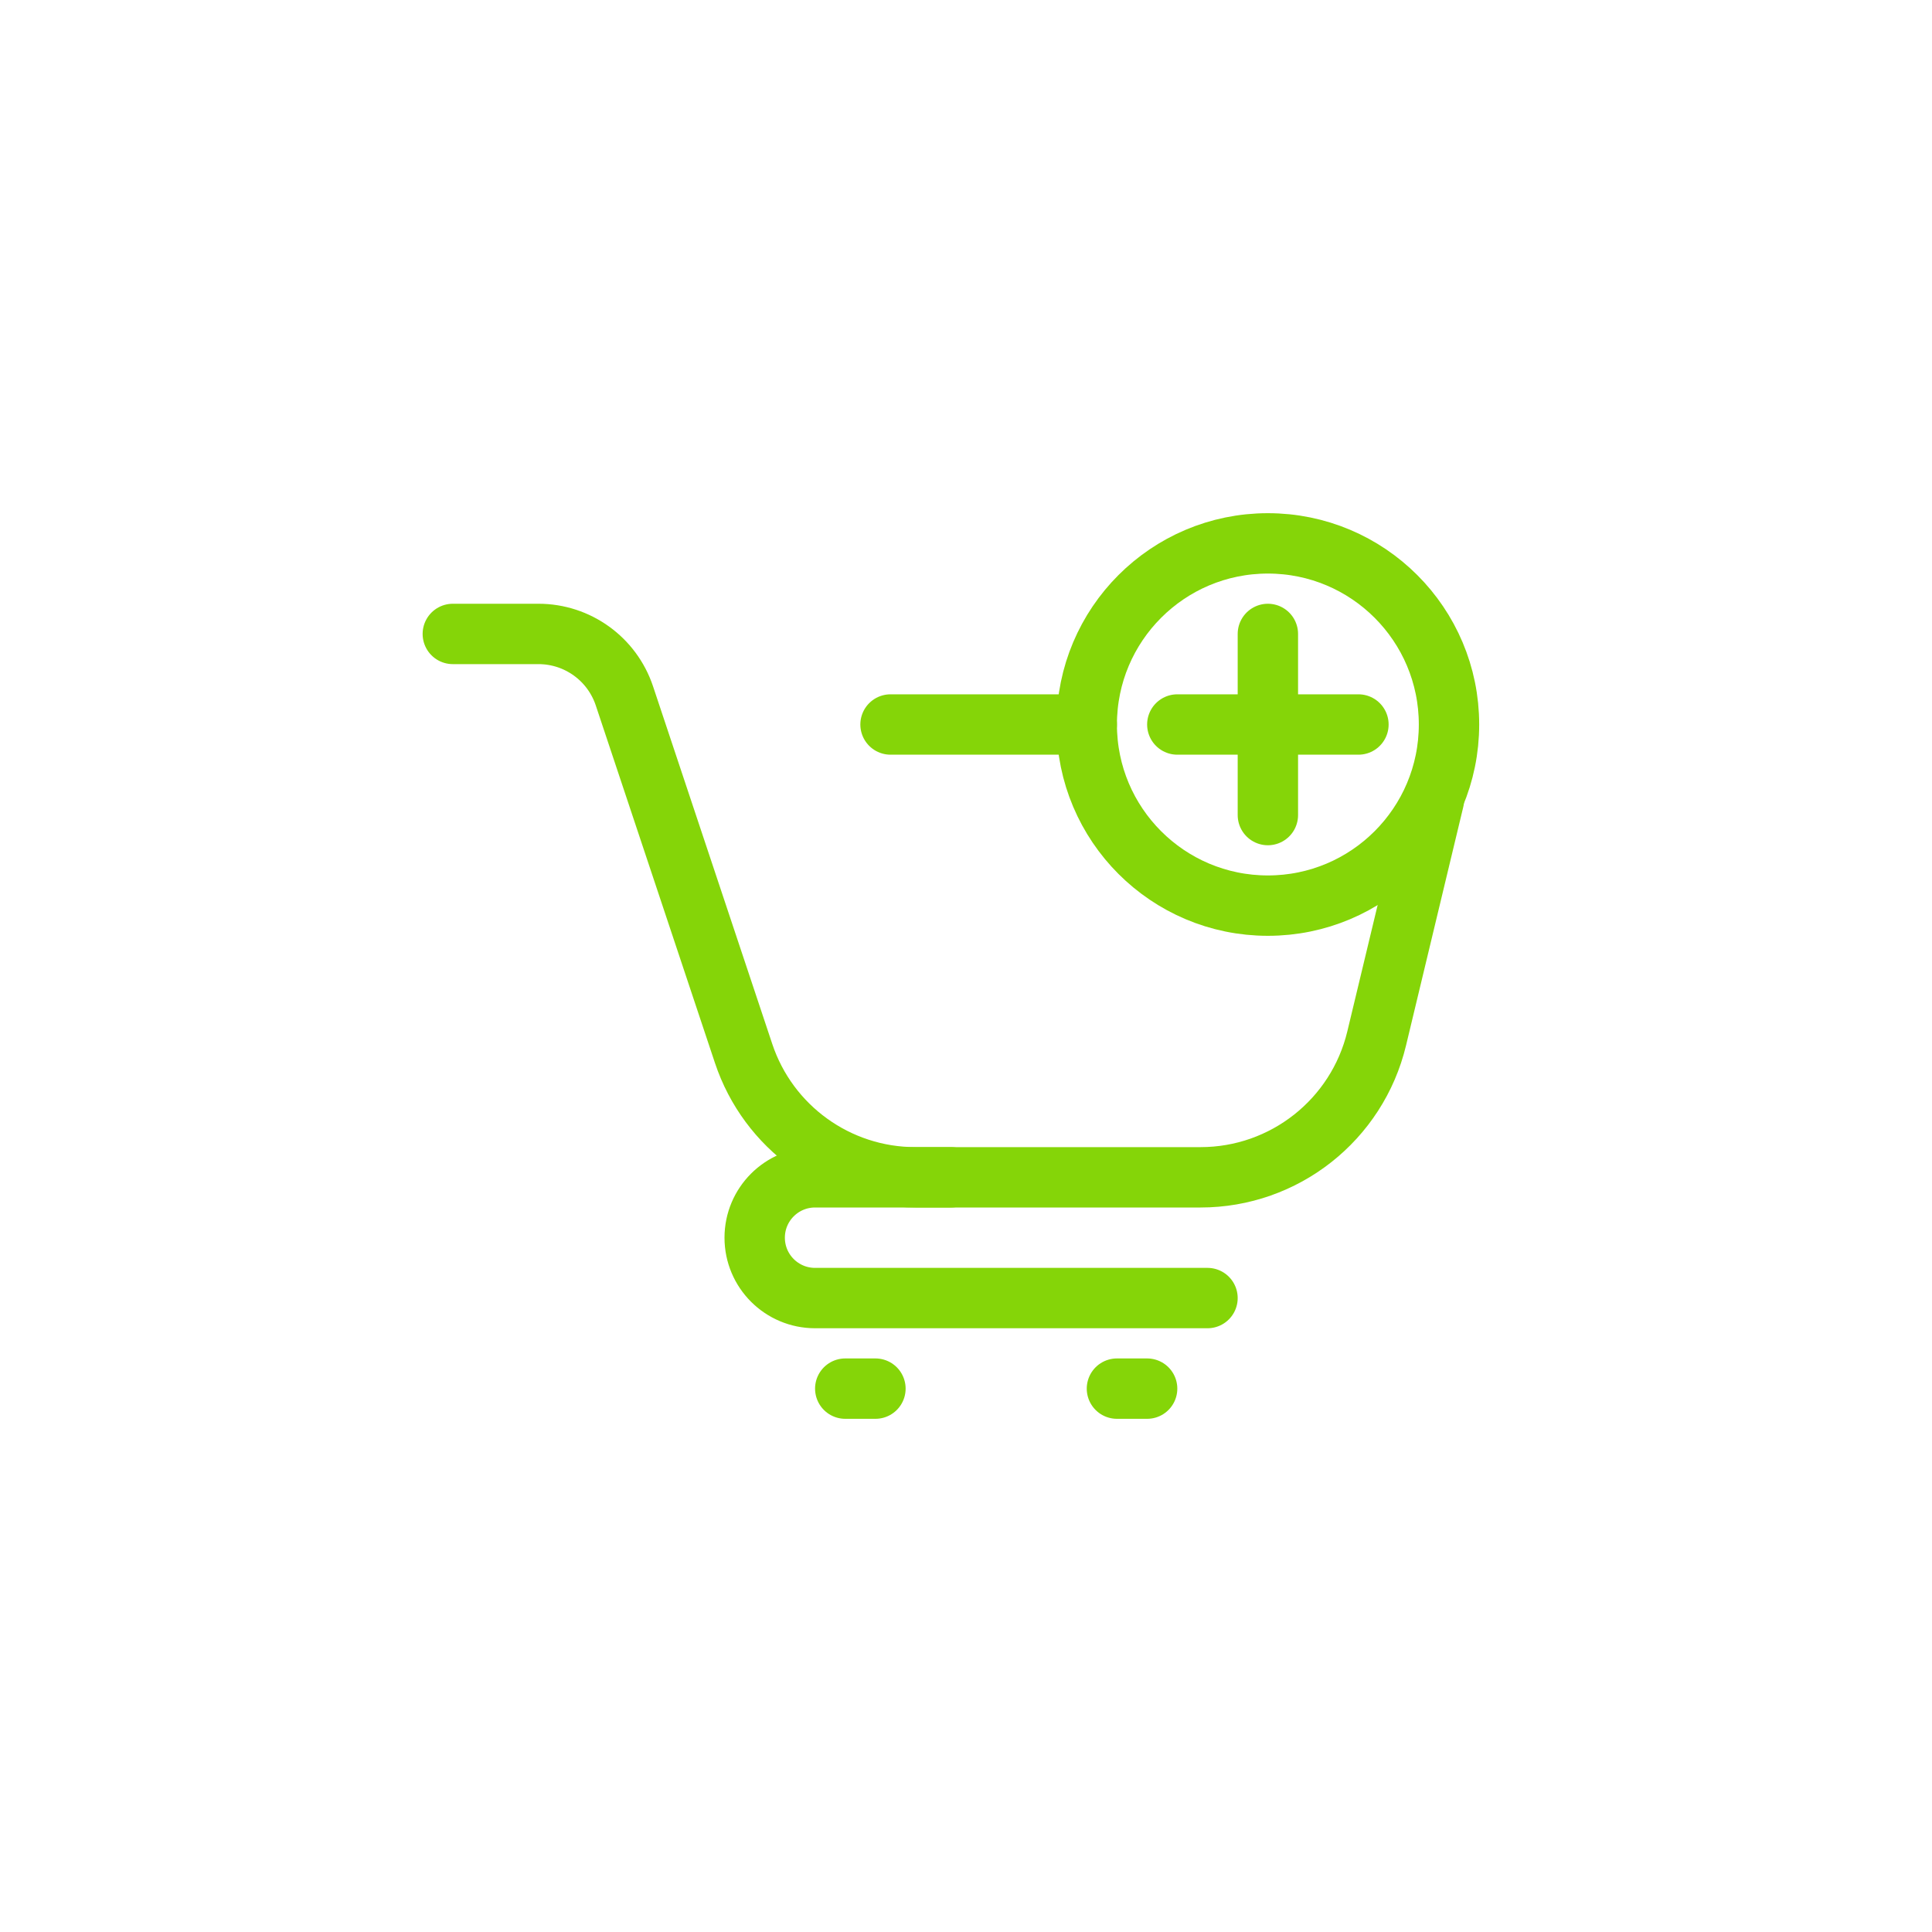 <svg xmlns="http://www.w3.org/2000/svg" fill="none" viewBox="0 0 64 64"><path stroke="#85d508" stroke-linecap="round" stroke-linejoin="round" stroke-width="2" d="M15 21H17.838C19.129 21 20.275 21.826 20.684 23.051L24.633 34.897C25.449 37.347 27.742 39 30.325 39H39.77C42.544 39 44.956 37.098 45.604 34.4L47.5 26.5M29.5 24H36M39 24H45M42 21V27" class="colorStroke000000 svgStroke"/><circle cx="42" cy="24" r="6" stroke="#85d508" stroke-width="2" class="colorStroke000000 svgStroke"/><path stroke="#85d508" stroke-linecap="round" stroke-linejoin="round" stroke-width="2" d="M28 46L29 46M37 46L38 46M31.5 39H27C25.895 39 25 39.895 25 41V41C25 42.105 25.895 43 27 43H40" class="colorStroke000000 svgStroke"/></svg>